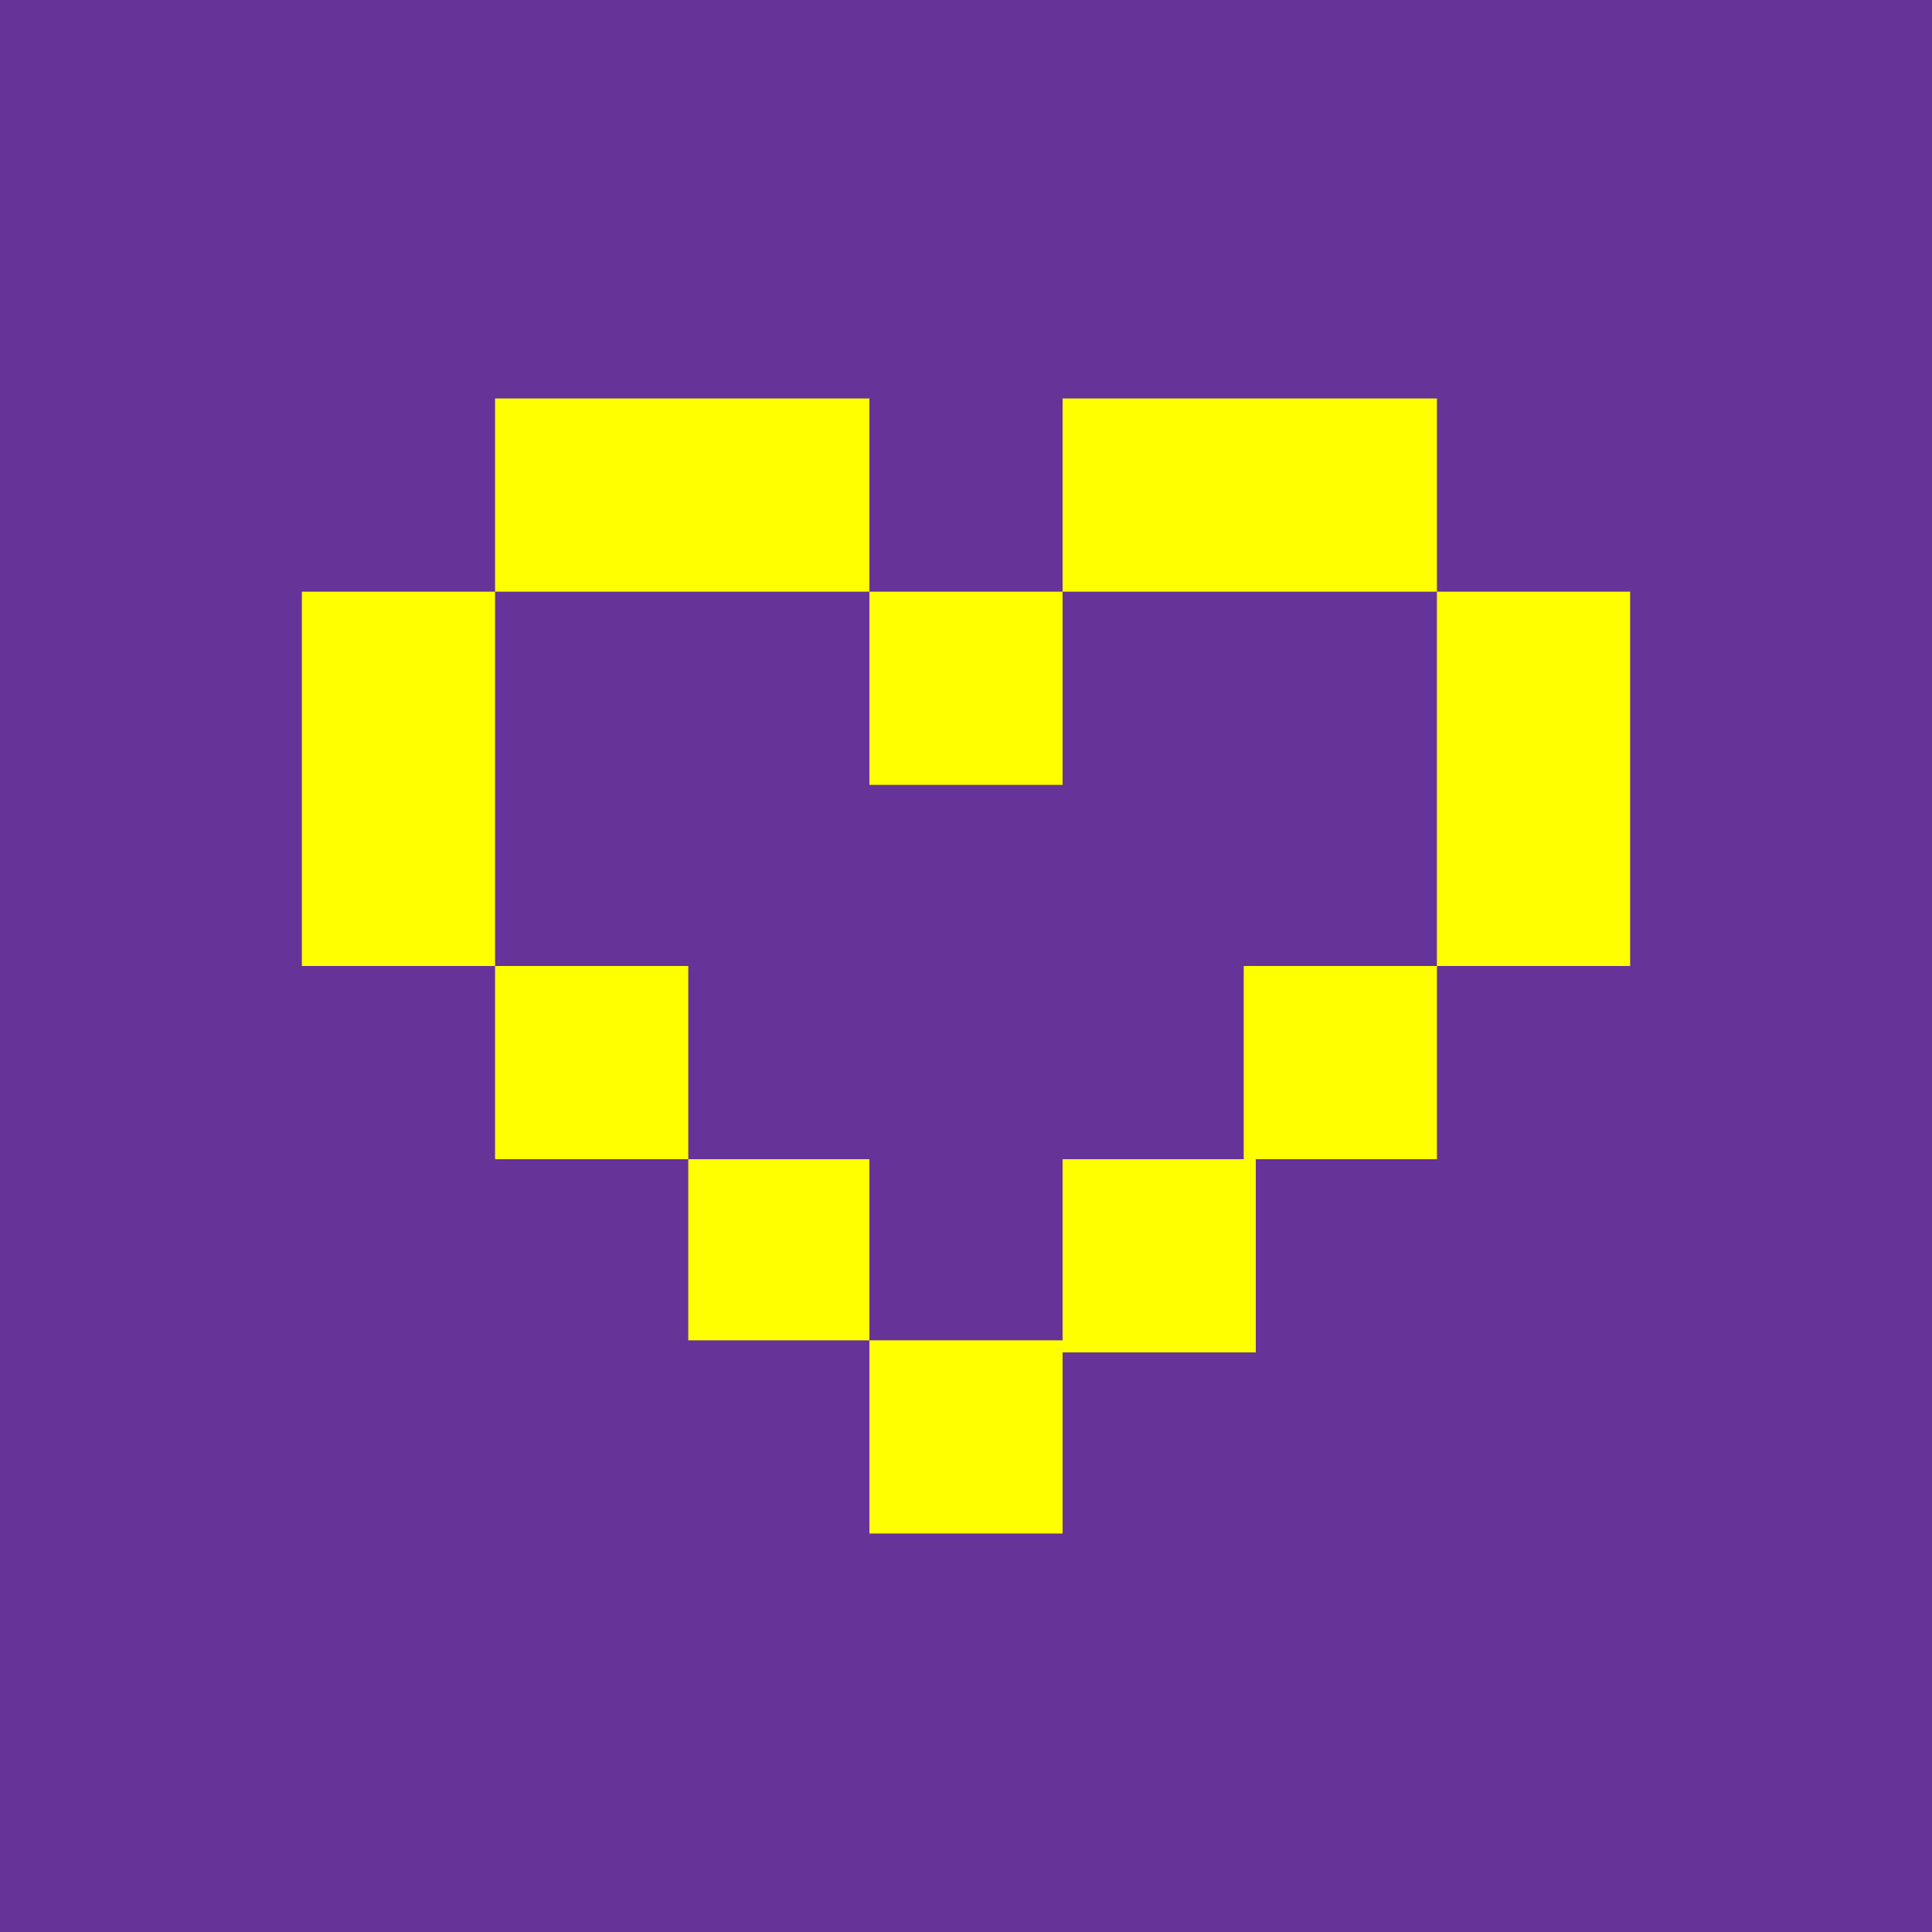 <?xml version="1.0" encoding="utf-8"?>
<!-- Generator: Adobe Illustrator 19.0.0, SVG Export Plug-In . SVG Version: 6.00 Build 0)  -->
<svg version="1.1" id="Layer_1" xmlns="http://www.w3.org/2000/svg" xmlns:xlink="http://www.w3.org/1999/xlink" x="0px" y="0px"
	 viewBox="0 0 16 16" style="enable-background:new 0 0 16 16;" xml:space="preserve">
<rect x="0" y="0" width="16" height="16" fill="#808080" stroke="none"/>
<style type="text/css">
	.st0{fill:#663399;}
	.st1{fill:#FFFF00;}
</style>
<rect id="XMLID_917_" x="-76.1" y="-16" class="st0" width="32" height="32"/>
<g id="XMLID_27_">
	<rect id="XMLID_28_" x="-61.7" y="-6.3" class="st1" width="3.1" height="3.1"/>
	<polygon id="XMLID_29_" class="st1" points="-61.7,-9.4 -64.8,-9.4 -67.9,-9.4 -67.9,-6.3 -64.8,-6.3 -61.7,-6.3 	"/>
	<polygon id="XMLID_58_" class="st1" points="-67.9,-3.1 -67.9,-3.1 -67.9,-6.3 -71.1,-6.3 -71.1,-3.1 -71.1,-3.1 -71.1,0 -67.9,0 
		-67.9,3.1 -64.8,3.1 -64.8,0 -67.9,0 	"/>
	<polygon id="XMLID_59_" class="st1" points="-61.7,3.1 -64.8,3.1 -64.8,6.3 -61.7,6.3 -61.7,9.4 -58.6,9.4 -58.6,6.3 -61.7,6.3 	
		"/>
	<polygon id="XMLID_60_" class="st1" points="-52.3,-6.3 -52.3,-9.4 -55.4,-9.4 -58.6,-9.4 -58.6,-6.3 -55.4,-6.3 	"/>
	<polygon id="XMLID_61_" class="st1" points="-52.3,-6.3 -52.3,-3.1 -52.3,-3.1 -52.3,0 -55.4,0 -55.4,3.1 -52.3,3.1 -52.3,0 
		-49.2,0 -49.2,-3.1 -49.2,-3.1 -49.2,-6.3 	"/>
	<rect id="XMLID_62_" x="-58.6" y="3.1" class="st1" width="3.1" height="3.1"/>
</g>
<rect id="XMLID_52_" x="0" y="0" class="st0" width="16" height="16"/>
<g id="XMLID_32_">
	<rect id="XMLID_39_" x="7.2" y="4.9" class="st1" width="1.6" height="1.6"/>
	<polygon id="XMLID_38_" class="st1" points="7.2,3.3 5.7,3.3 4.1,3.3 4.1,4.9 5.7,4.9 7.2,4.9 	"/>
	<polygon id="XMLID_37_" class="st1" points="4.1,6.4 4.1,6.4 4.1,4.9 2.5,4.9 2.5,6.4 2.5,6.4 2.5,8 4.1,8 4.1,9.6 5.7,9.6 5.7,8 
		4.1,8 	"/>
	<polygon id="XMLID_36_" class="st1" points="7.2,9.6 5.7,9.6 5.7,11.1 7.2,11.1 7.2,12.7 8.8,12.7 8.8,11.1 7.2,11.1 	"/>
	<polygon id="XMLID_35_" class="st1" points="11.9,4.9 11.9,3.3 10.3,3.3 8.8,3.3 8.8,4.9 10.3,4.9 	"/>
	<polygon id="XMLID_34_" class="st1" points="11.9,4.9 11.9,6.4 11.9,6.4 11.9,8 10.3,8 10.3,9.6 11.9,9.6 11.9,8 13.5,8 13.5,6.4 
		13.5,6.4 13.5,4.9 	"/>
	<rect id="XMLID_33_" x="8.8" y="9.6" class="st1" width="1.6" height="1.6"/>
</g>
</svg>
